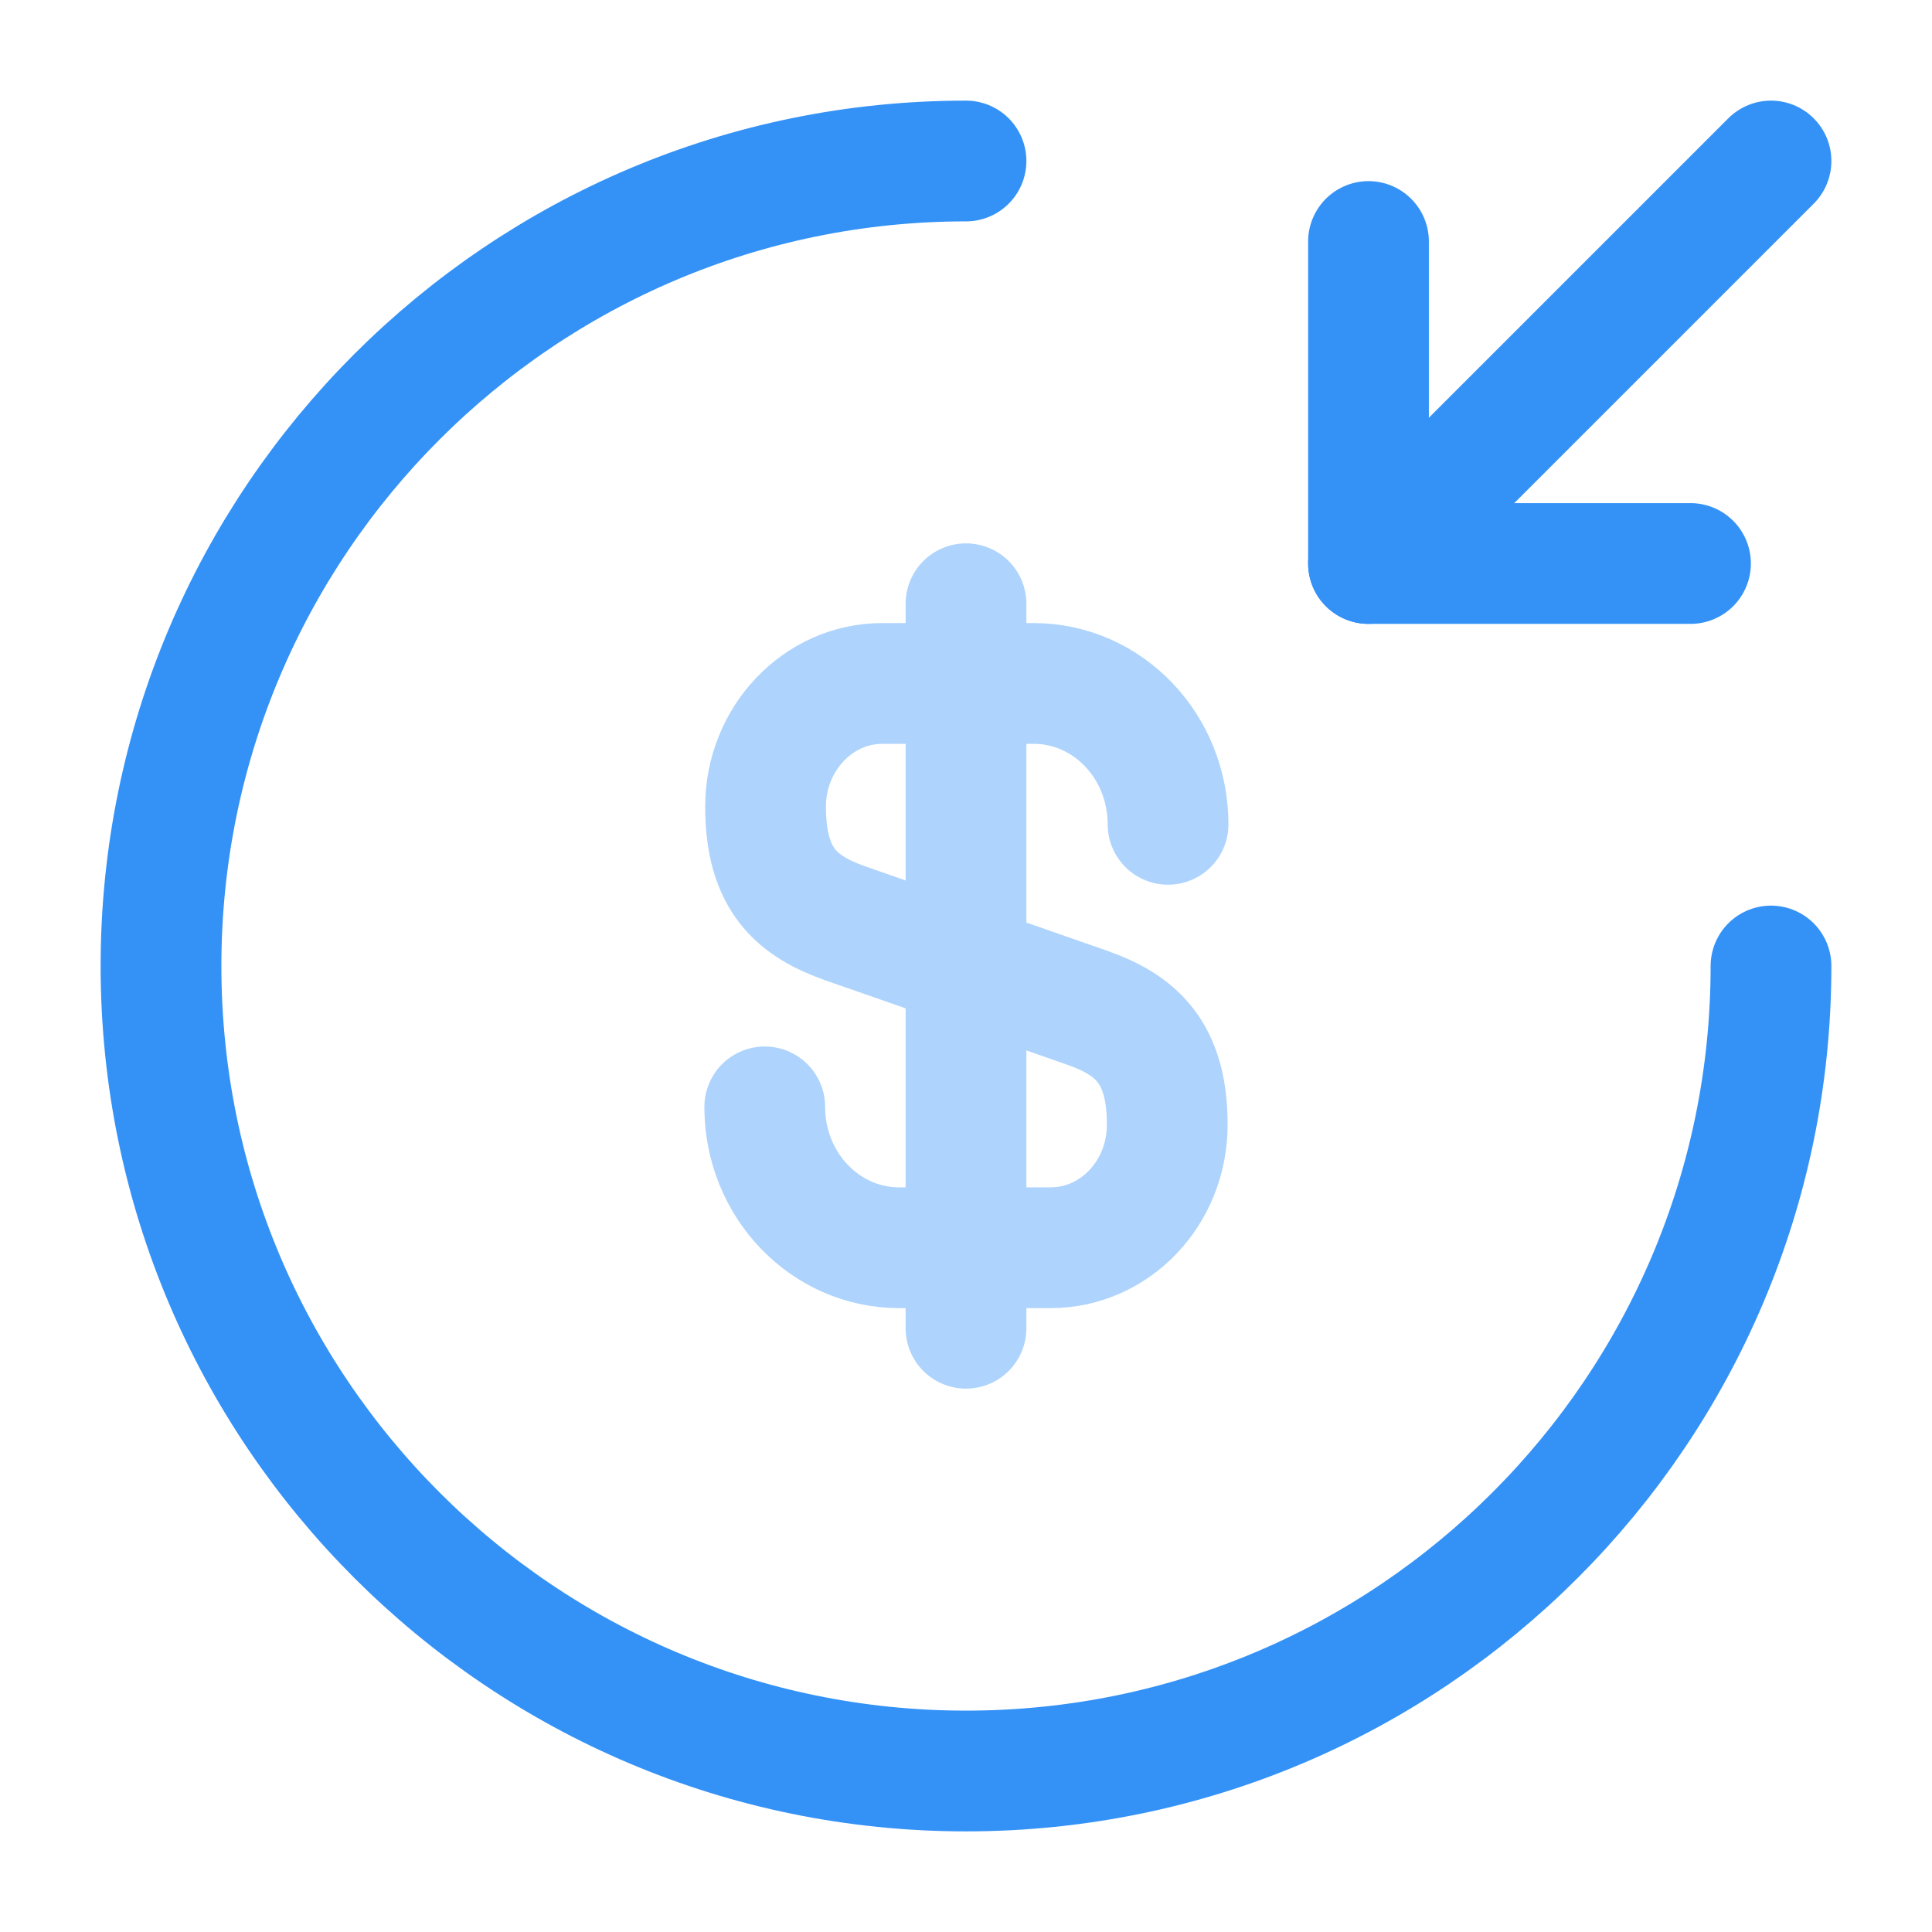 <svg width="24" height="24" viewBox="0 0 24 24" fill="none" xmlns="http://www.w3.org/2000/svg">
<g opacity="0.4">
<path d="M9.5 13.75C9.5 14.72 10.25 15.5 11.17 15.5H13.05C13.85 15.5 14.5 14.82 14.5 13.97C14.5 13.06 14.1 12.73 13.51 12.52L10.5 11.47C9.91 11.26 9.51 10.94 9.51 10.02C9.51 9.18 10.16 8.49 10.96 8.49H12.84C13.76 8.49 14.51 9.27 14.51 10.24" stroke="#3492F7" stroke-width="1.5" stroke-linecap="round" stroke-linejoin="round"/>
<path d="M12 7.5V16.5" stroke="#3492F7" stroke-width="1.5" stroke-linecap="round" stroke-linejoin="round"/>
</g>
<path d="M22 12C22 17.52 17.52 22 12 22C6.48 22 2 17.52 2 12C2 6.48 6.48 2 12 2" stroke="#3492F7" stroke-width="1.5" stroke-linecap="round" stroke-linejoin="round"/>
<path d="M17 3V7H21" stroke="#3492F7" stroke-width="1.5" stroke-linecap="round" stroke-linejoin="round"/>
<path d="M22 2L17 7" stroke="#3492F7" stroke-width="1.5" stroke-linecap="round" stroke-linejoin="round"/>
</svg>
